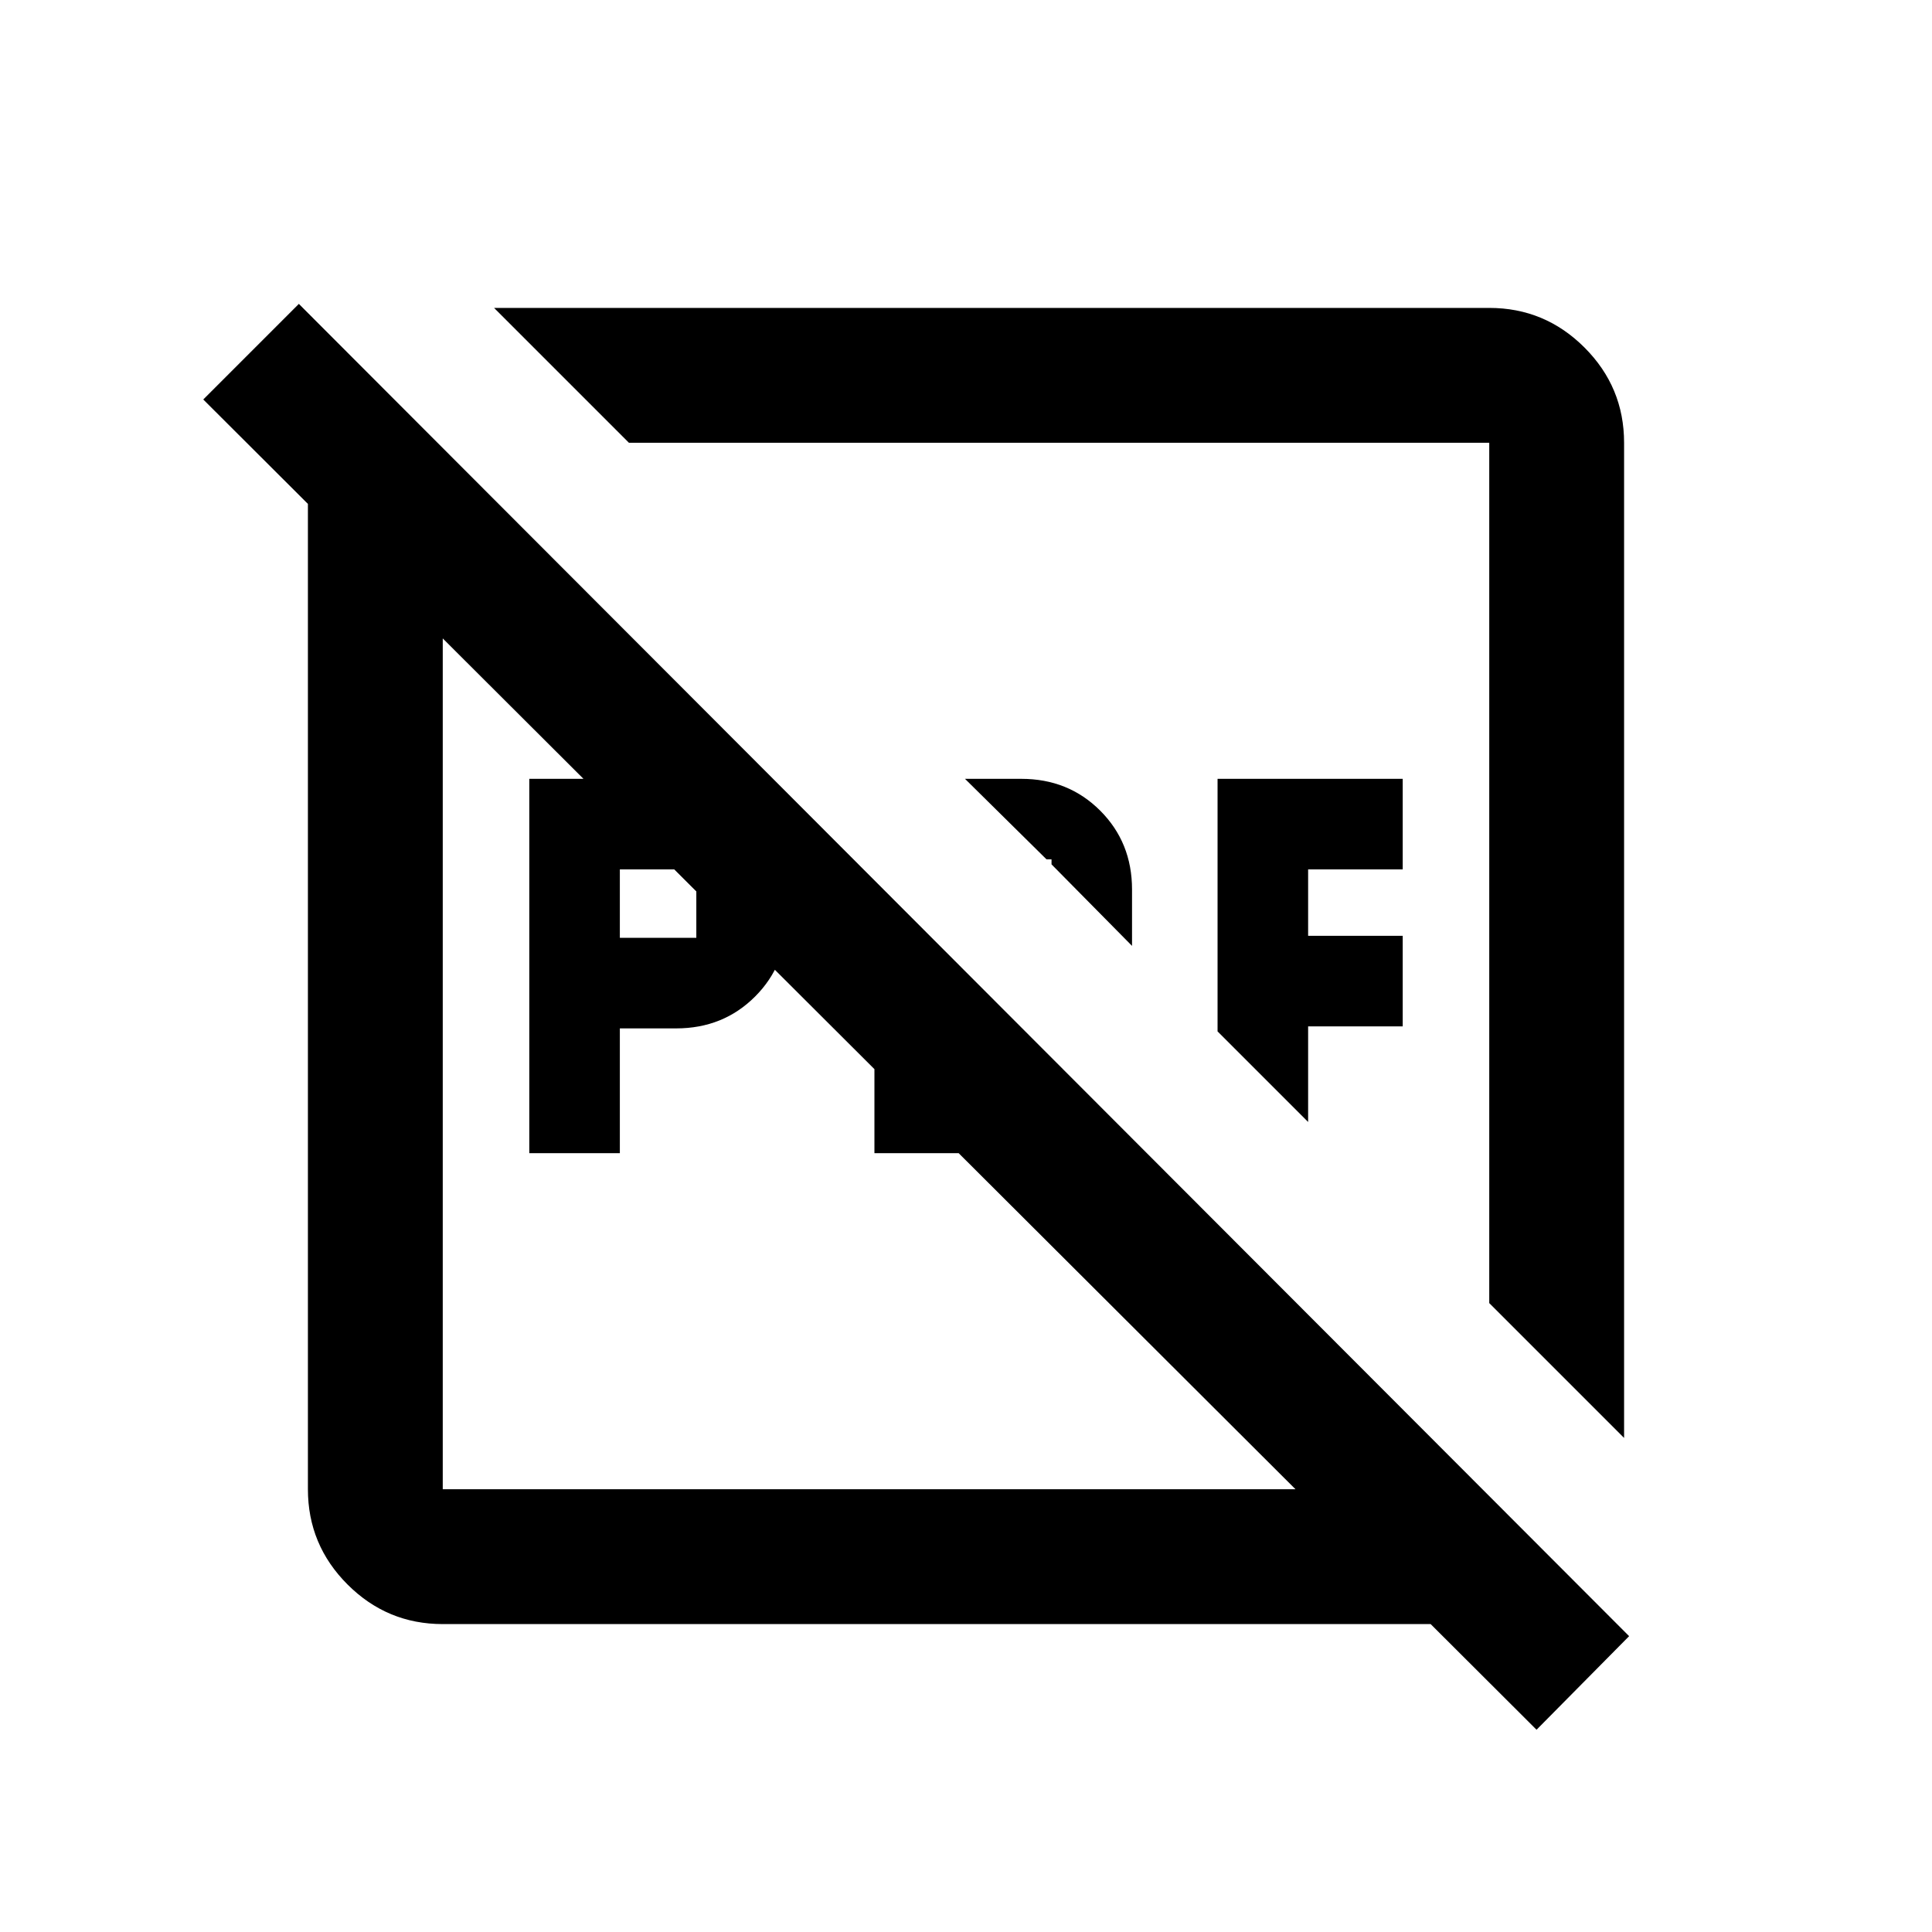 <svg xmlns="http://www.w3.org/2000/svg" height="20" viewBox="0 96 960 960" width="20"><path d="M308 562h38v-34h-38v34Zm-45 107V483h73q23.375 0 39.188 15.812Q391 514.625 391 538v14q0 23.375-15.812 39.188Q359.375 607 336 607h-28v62h-45Zm171.5 0V534l45 45v45h38v-7l33 33q-8.5 8.5-20 13.75t-23 5.25h-73Zm128-103-40-40.5V523H520l-40.5-40h28q23.375 0 39.188 15.812Q562.5 514.625 562.5 538v28Zm87.5 87.5-45-45V483h92v45h-47v33h47v45h-47v47.5Zm157 157-67-67V316H312.5l-67-67H740q27.638 0 47.319 19.681T807 316v494.5ZM220 903q-27.637 0-47.319-19.681Q153 863.638 153 836V316q0-12.857 4.565-24.509Q162.13 279.839 170.5 271l49.5 48.5V836h516.5l48.5 49.5q-8.839 8.37-20.491 12.935Q752.857 903 740 903H220Zm543.5 52.5L101 294.5l47.5-47.5 661 662-46 46.5Zm-332-331ZM526 530Z"/></svg>